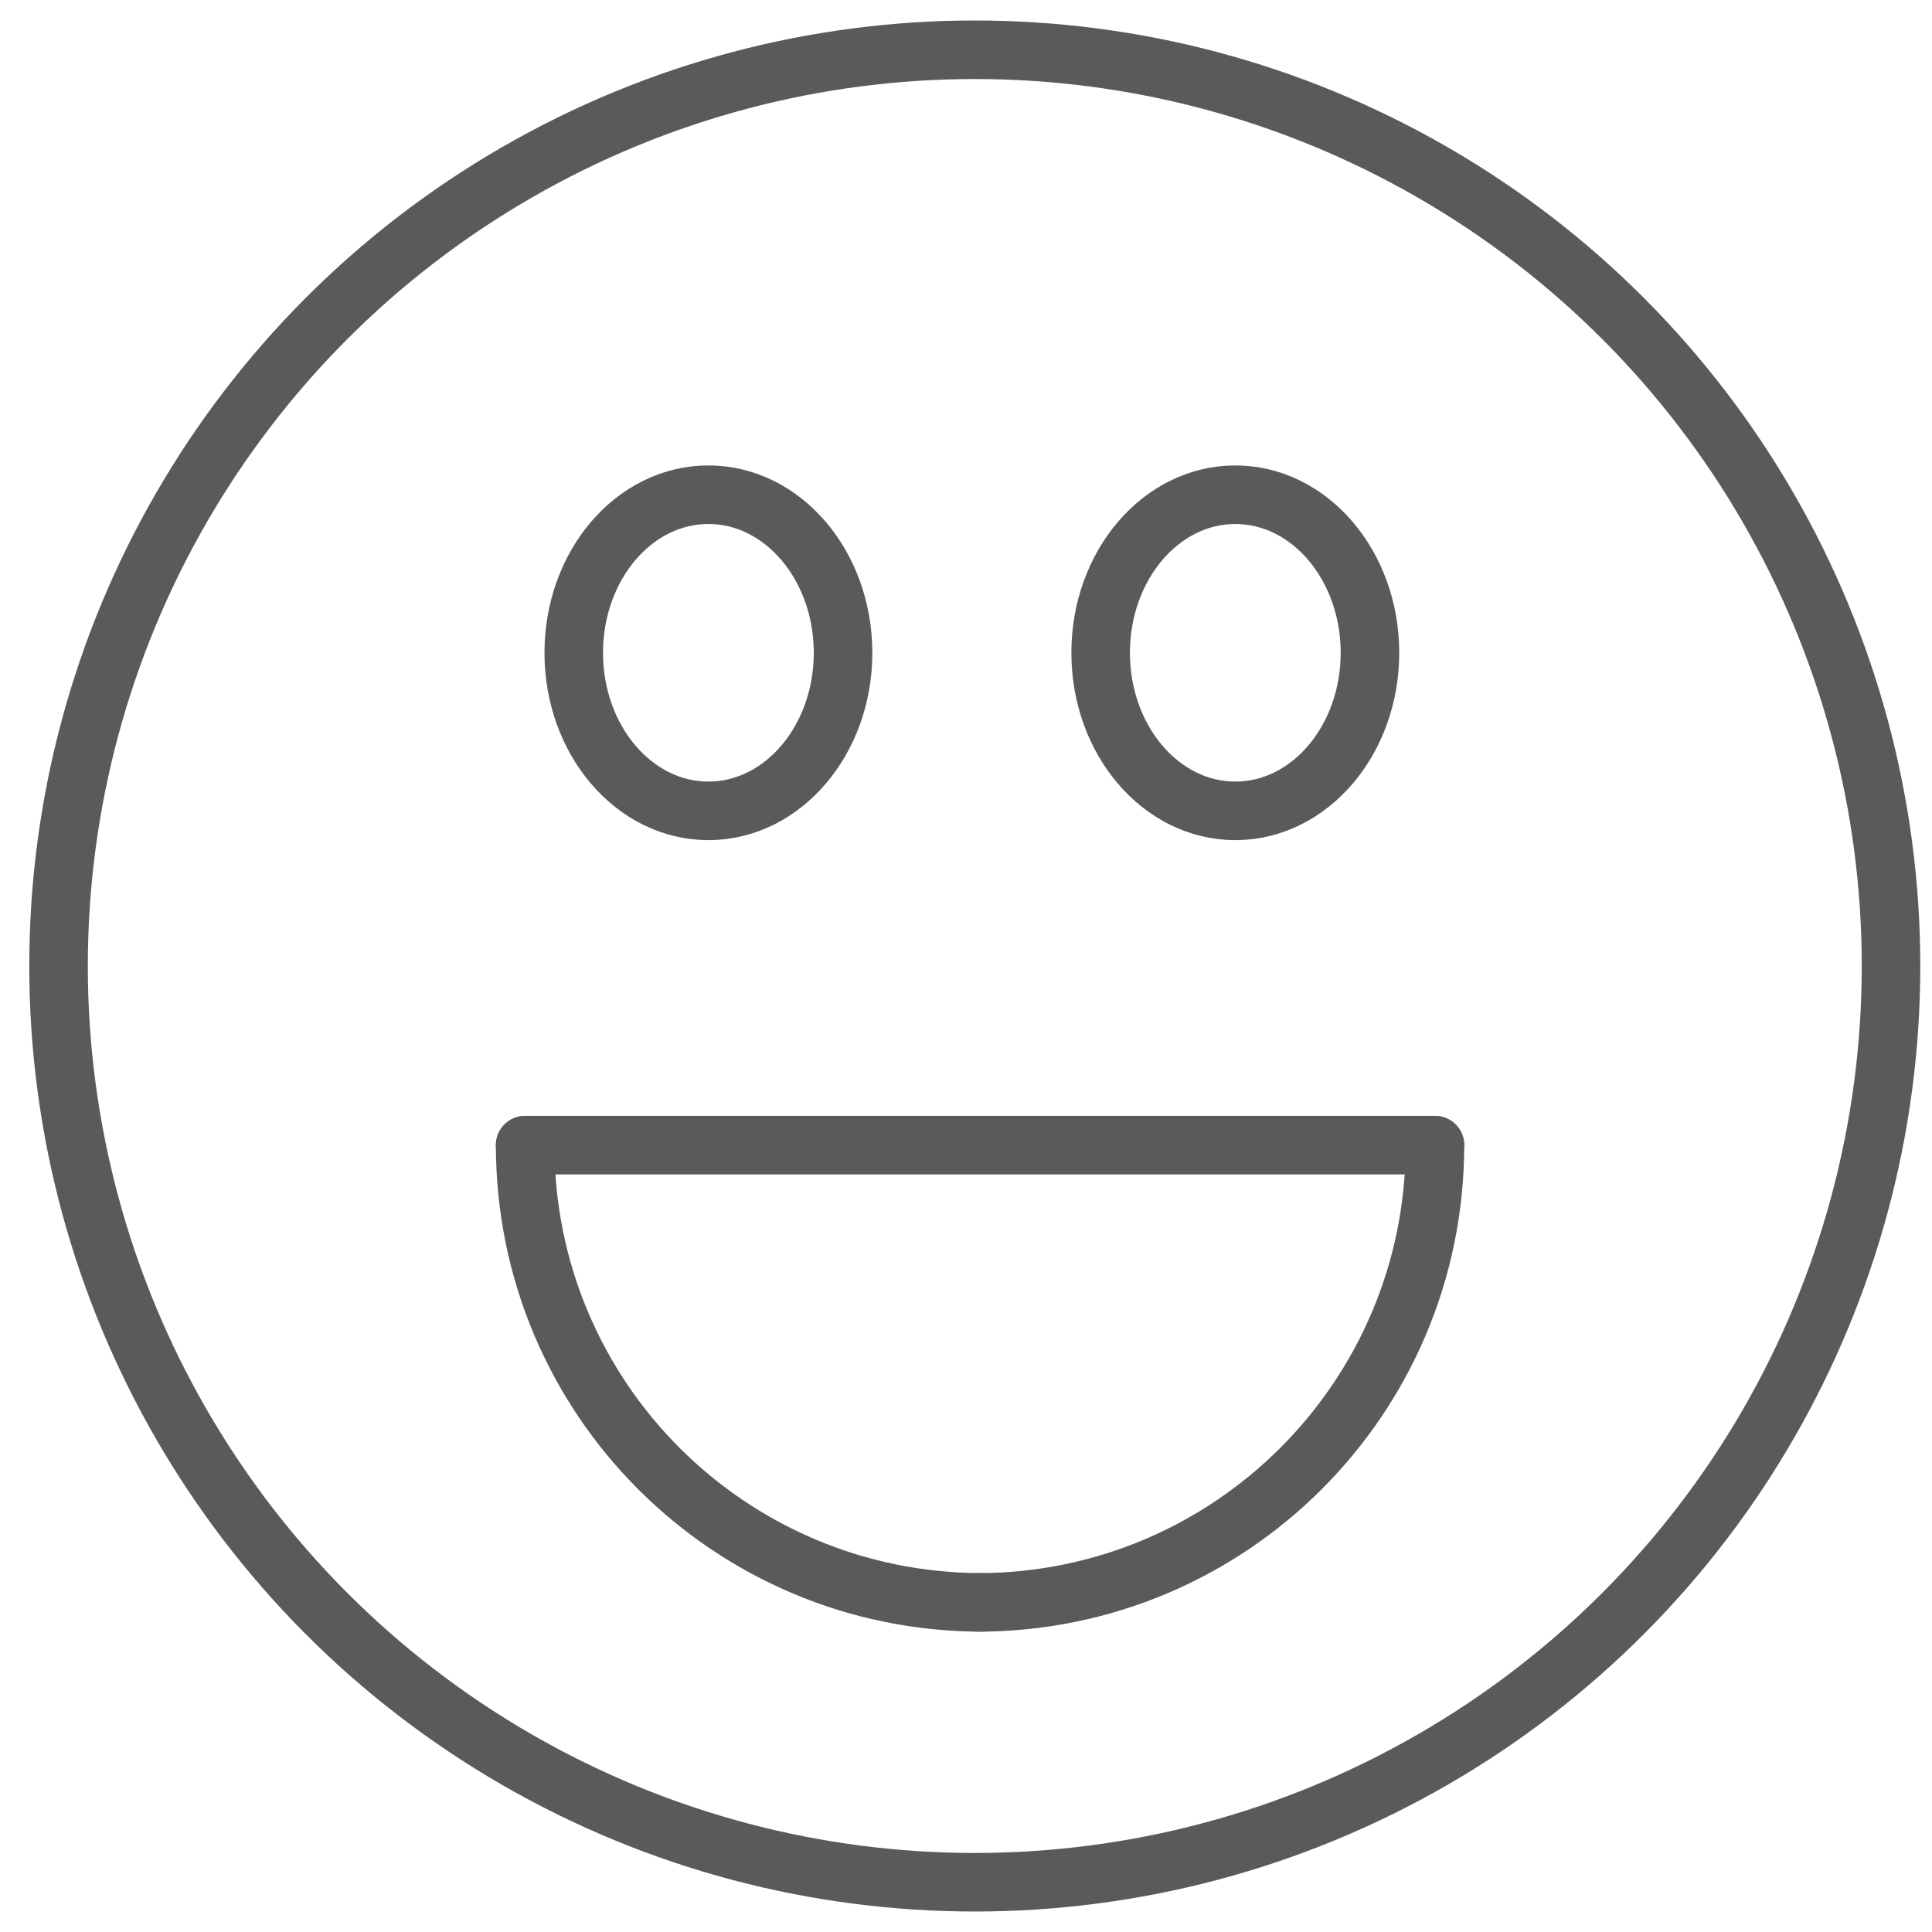 <?xml version="1.0" encoding="UTF-8"?>
<!DOCTYPE svg PUBLIC "-//W3C//DTD SVG 1.1//EN" "http://www.w3.org/Graphics/SVG/1.1/DTD/svg11.dtd">
<svg version="1.1" xmlns="http://www.w3.org/2000/svg" xmlns:xlink="http://www.w3.org/1999/xlink" width="33" height="33"  xml:space="preserve" id="phy_Happy_3">
    <!-- Generated by PaintCode - http://www.paintcodeapp.com -->
    <g id="phy_Happy_3-happy3">
        <circle id="phy_Happy_3-oval2" stroke="rgb(90, 90, 90)" stroke-width="1" stroke-miterlimit="10" fill="none" cx="16.65" cy="16.5" r="15.65" />
        <ellipse id="phy_Happy_3-oval3" stroke="rgb(90, 90, 90)" stroke-width="1" stroke-miterlimit="10" fill="none" cx="12.1" cy="11.15" rx="2.3" ry="2.7" />
        <ellipse id="phy_Happy_3-oval4" stroke="rgb(90, 90, 90)" stroke-width="1" stroke-miterlimit="10" fill="none" cx="21.1" cy="11.15" rx="2.3" ry="2.7" />
        <path id="phy_Happy_3-bezier2" stroke="rgb(90, 90, 90)" stroke-width="1" stroke-linecap="round" stroke-miterlimit="10" fill="none" d="M 24.51,19.56 C 24.51,23.88 21.01,27.37 16.7,27.37" />
        <path id="phy_Happy_3-bezier5" stroke="rgb(90, 90, 90)" stroke-width="1" stroke-linecap="round" stroke-miterlimit="10" fill="none" d="M 8.97,19.56 C 8.97,23.88 12.46,27.37 16.78,27.37" />
        <path id="phy_Happy_3-bezier6" stroke="rgb(90, 90, 90)" stroke-width="1" stroke-linecap="round" stroke-miterlimit="10" fill="none" d="M 8.97,19.56 L 24.51,19.56" />
    </g>
</svg>
